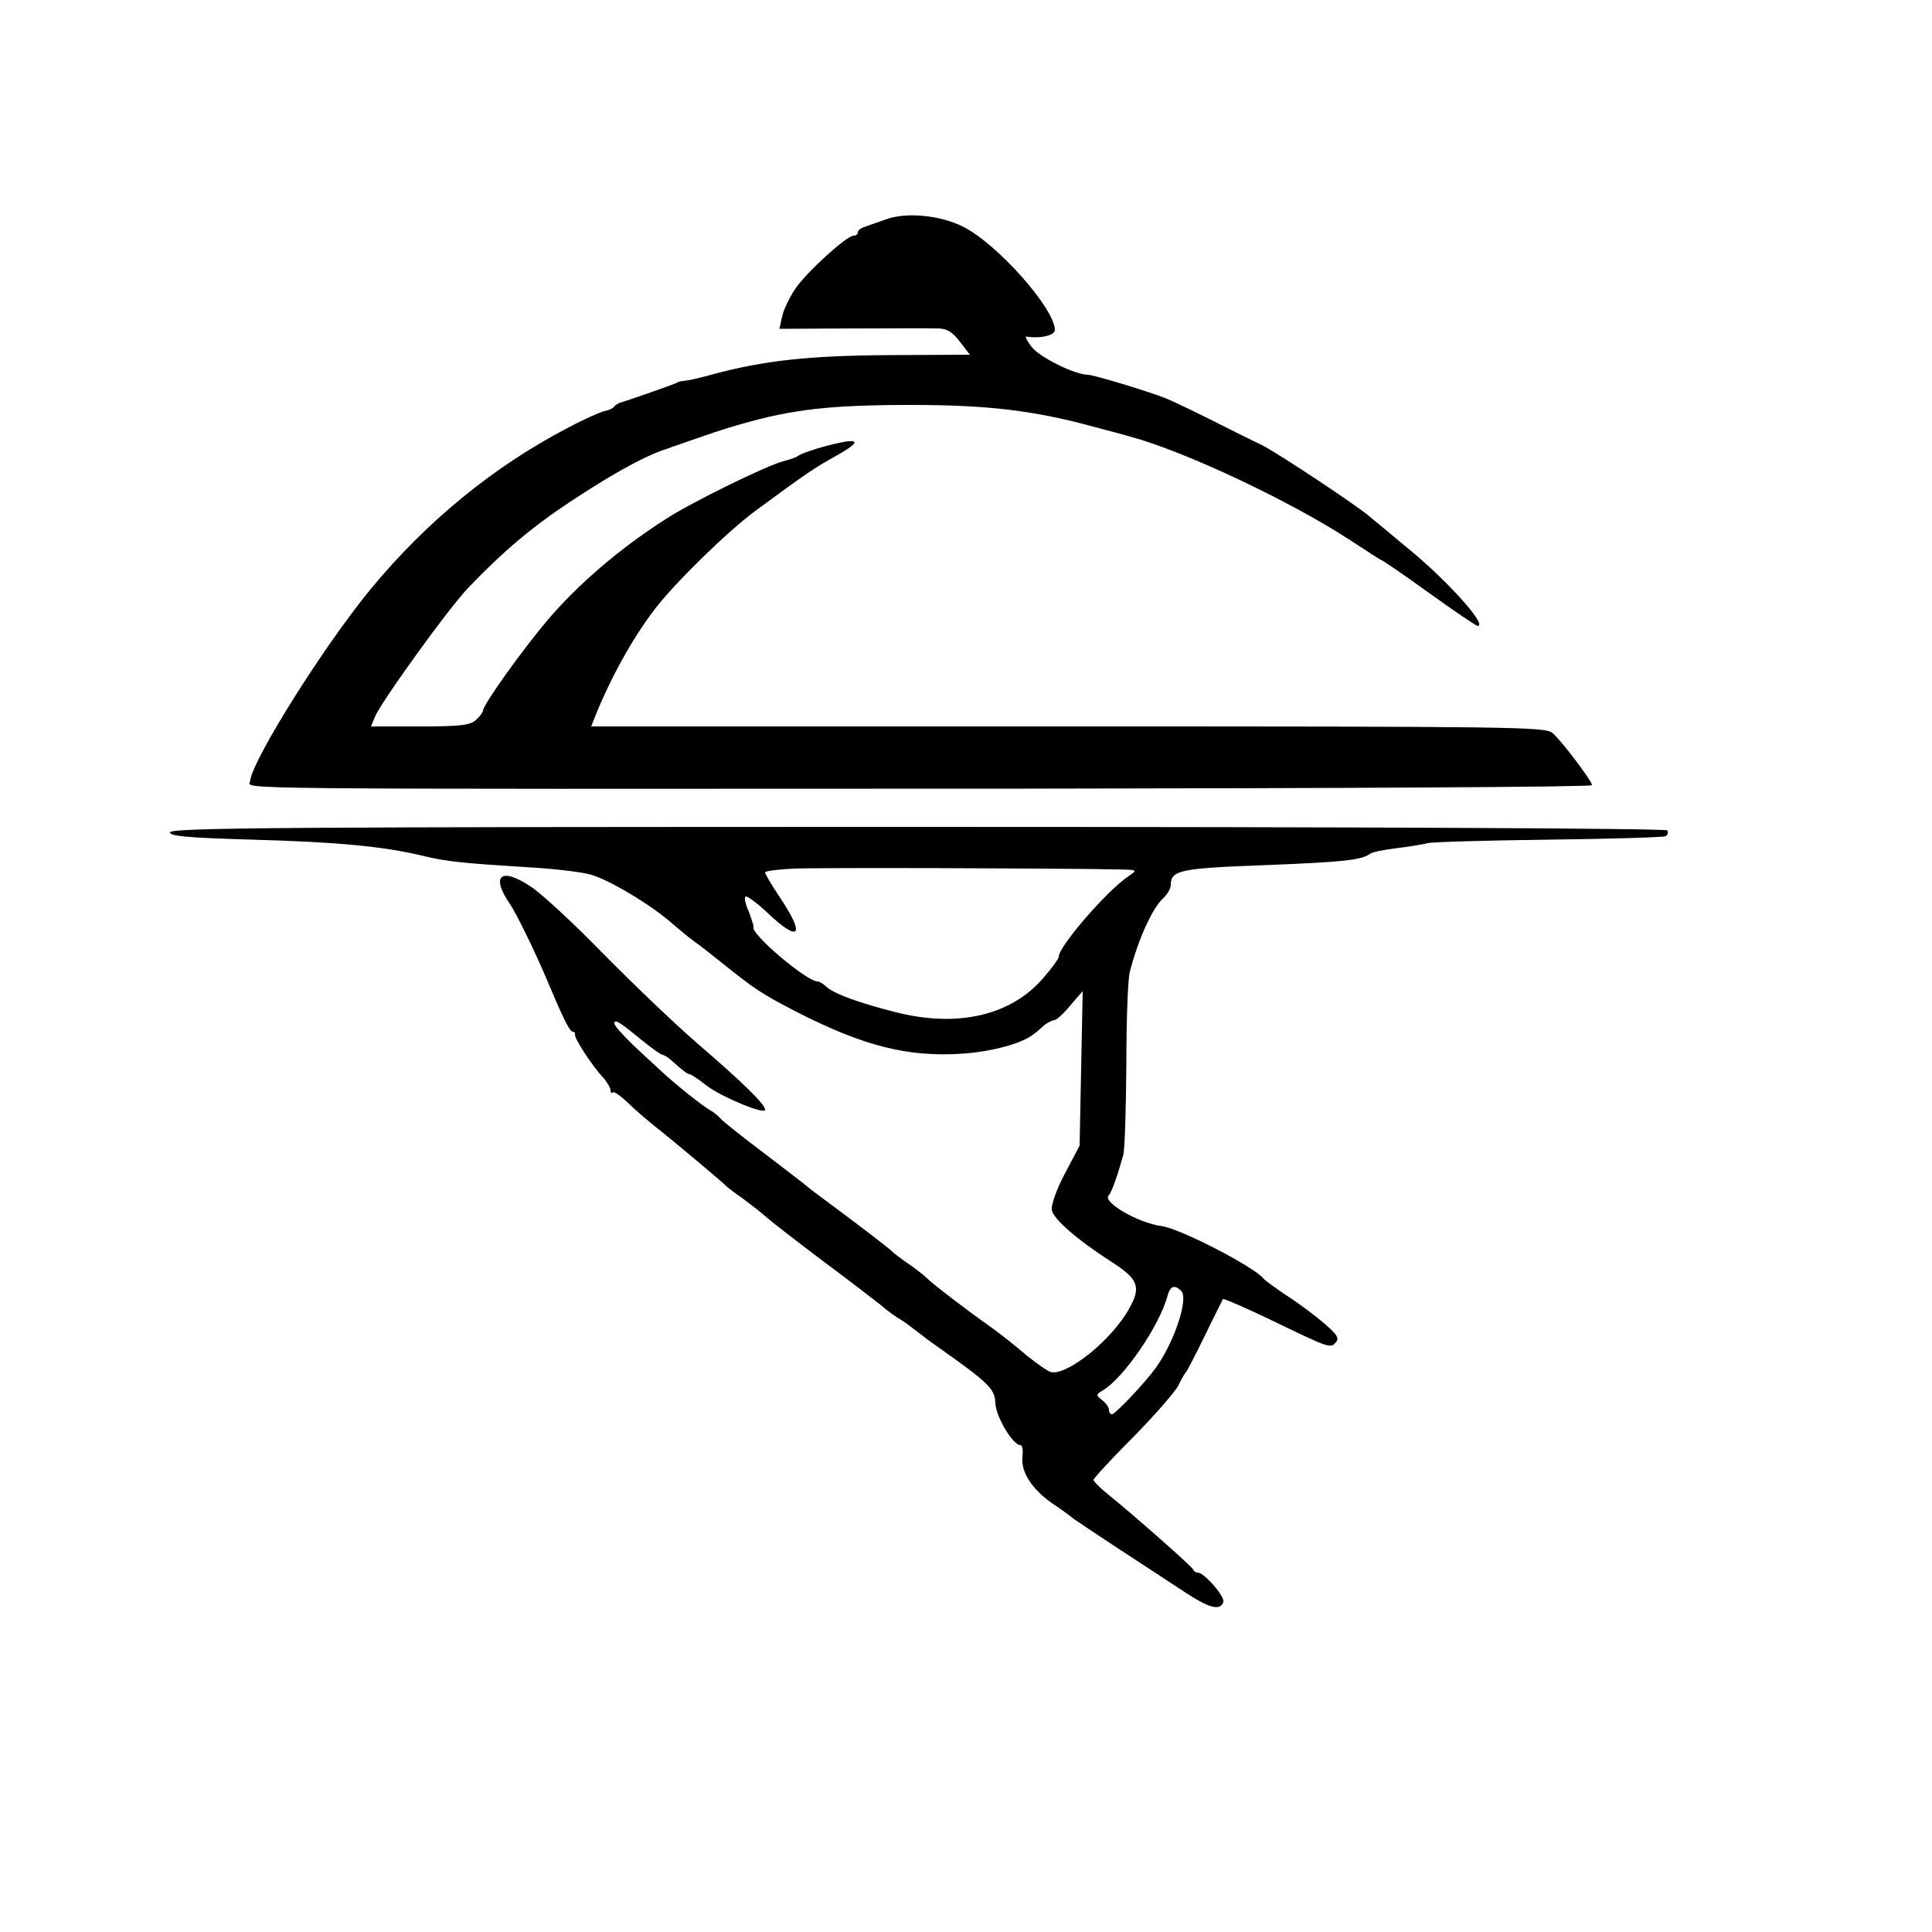 <?xml version="1.0" standalone="no"?>
<!DOCTYPE svg PUBLIC "-//W3C//DTD SVG 20010904//EN"
 "http://www.w3.org/TR/2001/REC-SVG-20010904/DTD/svg10.dtd">
<svg version="1.0" xmlns="http://www.w3.org/2000/svg"
 width="500pt" height="500pt" viewBox="0 0 500 500"
 preserveAspectRatio="xMidYMid meet">
<g transform="translate(0,500) scale(0.1,-0.1)"
fill="#000000" stroke="none">
<path d="M2292 4432 c-20 -7 -45 -16 -54 -19 -10 -3 -18 -9 -18 -14 0 -5 -5
-9 -11 -9 -18 0 -119 -92 -150 -136 -16 -24 -32 -57 -35 -74 l-7 -31 189 1
c104 0 203 1 220 0 24 0 38 -8 58 -34 l26 -34 -203 -1 c-214 -1 -331 -14 -467
-51 -25 -7 -54 -14 -65 -15 -11 -1 -20 -3 -20 -4 0 -2 -134 -49 -150 -53 -5
-2 -13 -6 -16 -11 -3 -4 -14 -9 -25 -11 -10 -2 -53 -21 -94 -43 -192 -100
-366 -242 -511 -418 -121 -147 -306 -441 -312 -497 -2 -21 -112 -20 2006 -19
807 1 1467 4 1467 9 0 11 -78 114 -102 135 -19 16 -93 17 -1254 17 l-1234 0
11 28 c41 101 97 202 154 276 52 68 187 200 260 254 136 100 151 110 210 143
41 23 54 35 42 37 -18 4 -123 -25 -142 -38 -5 -4 -23 -10 -39 -14 -40 -10
-239 -107 -304 -150 -119 -76 -227 -169 -305 -261 -63 -74 -167 -219 -167
-234 0 -4 -8 -15 -18 -24 -15 -14 -41 -17 -145 -17 l-127 0 10 24 c13 35 193
285 243 336 89 93 165 157 262 221 101 67 183 113 235 132 131 46 160 56 210
70 132 38 233 49 435 49 203 0 322 -14 485 -59 30 -8 69 -18 85 -23 142 -38
419 -169 574 -271 41 -27 75 -49 77 -49 2 0 58 -38 123 -85 65 -47 122 -85
125 -85 28 0 -84 124 -189 208 -38 32 -78 65 -89 74 -30 27 -237 164 -278 185
-21 10 -82 40 -135 67 -54 27 -107 52 -118 56 -46 18 -185 60 -199 60 -33 0
-123 44 -145 71 -13 16 -19 29 -15 28 36 -6 74 3 74 17 0 55 -149 223 -237
267 -59 30 -148 39 -201 19z"/>
<path d="M440 2846 c0 -10 43 -14 213 -19 218 -6 338 -17 442 -42 61 -15 104
-19 280 -30 55 -3 122 -11 148 -17 46 -10 162 -79 219 -130 15 -13 39 -33 54
-44 15 -10 46 -35 70 -54 87 -70 105 -82 198 -130 171 -87 285 -116 424 -107
80 5 159 27 189 52 7 5 19 16 27 23 8 6 20 12 25 12 5 0 24 17 41 38 l32 37
-4 -200 -4 -200 -38 -72 c-21 -39 -36 -82 -34 -94 3 -23 65 -77 155 -135 69
-44 77 -65 45 -121 -44 -80 -159 -173 -202 -164 -8 2 -37 22 -64 44 -27 23
-68 56 -91 72 -61 43 -150 111 -166 127 -8 8 -30 25 -49 38 -19 13 -37 27 -40
30 -5 7 -120 94 -176 135 -15 11 -39 29 -53 41 -14 11 -66 51 -116 89 -49 37
-94 73 -100 80 -5 6 -17 16 -26 21 -20 11 -94 70 -130 104 -15 14 -48 44 -73
68 -25 24 -46 48 -46 53 0 13 14 4 71 -43 26 -21 50 -38 54 -38 3 0 13 -6 20
-12 31 -28 44 -38 50 -38 3 0 23 -13 43 -29 37 -29 152 -77 152 -63 0 14 -55
68 -171 168 -64 55 -176 163 -250 238 -74 76 -157 153 -186 172 -77 51 -104
28 -53 -46 17 -25 65 -124 93 -190 41 -98 61 -140 69 -140 4 0 7 -3 6 -7 -3
-9 46 -84 75 -114 9 -11 17 -24 17 -31 0 -6 3 -9 6 -5 3 3 20 -9 38 -26 18
-18 50 -45 71 -62 41 -32 177 -146 185 -155 3 -3 21 -17 40 -30 19 -14 46 -35
60 -47 14 -13 79 -63 145 -113 66 -49 135 -102 154 -117 18 -16 41 -32 50 -37
9 -5 28 -19 42 -30 15 -12 39 -30 55 -41 133 -94 149 -109 150 -147 2 -35 45
-108 65 -108 5 0 7 -13 5 -30 -4 -39 23 -82 76 -120 24 -16 48 -33 53 -38 6
-5 58 -39 115 -77 58 -38 135 -88 171 -112 68 -45 96 -53 105 -29 5 13 -49 76
-66 76 -5 0 -10 3 -12 8 -3 8 -153 140 -216 191 -23 18 -42 37 -42 41 0 4 46
54 103 111 56 57 109 118 117 134 8 17 17 32 20 35 3 3 25 46 49 95 24 50 45
91 46 93 2 2 57 -22 122 -53 155 -75 156 -75 170 -59 10 10 4 20 -30 49 -23
20 -67 53 -97 72 -30 20 -57 40 -60 44 -22 29 -214 129 -264 136 -61 8 -153
62 -137 79 8 8 23 51 38 105 4 13 7 119 8 234 0 116 4 224 9 240 21 83 59 166
86 190 11 10 20 26 20 35 0 38 25 43 243 51 203 8 250 13 272 29 6 5 37 11 70
15 33 4 69 10 80 13 11 3 152 7 314 9 161 2 297 6 302 9 5 3 7 10 4 15 -4 5
-757 9 -1941 9 -1619 0 -1934 -2 -1934 -14z m2450 -96 c55 -1 55 -1 30 -18
-55 -37 -180 -181 -180 -208 0 -5 -18 -30 -40 -55 -83 -97 -221 -129 -380 -89
-96 24 -161 48 -181 66 -8 8 -19 14 -23 14 -29 0 -177 126 -166 142 1 1 -5 20
-13 41 -9 20 -12 37 -6 37 5 0 32 -20 58 -45 80 -75 95 -56 31 40 -22 33 -40
63 -40 67 0 4 33 8 73 10 63 3 692 1 837 -2z m167 -1091 c21 -21 -23 -147 -75
-211 -34 -43 -97 -108 -104 -108 -5 0 -8 5 -8 11 0 7 -8 18 -17 25 -17 13 -17
15 0 25 56 33 149 170 169 247 7 24 18 28 35 11z"/>
</g>
</svg>
